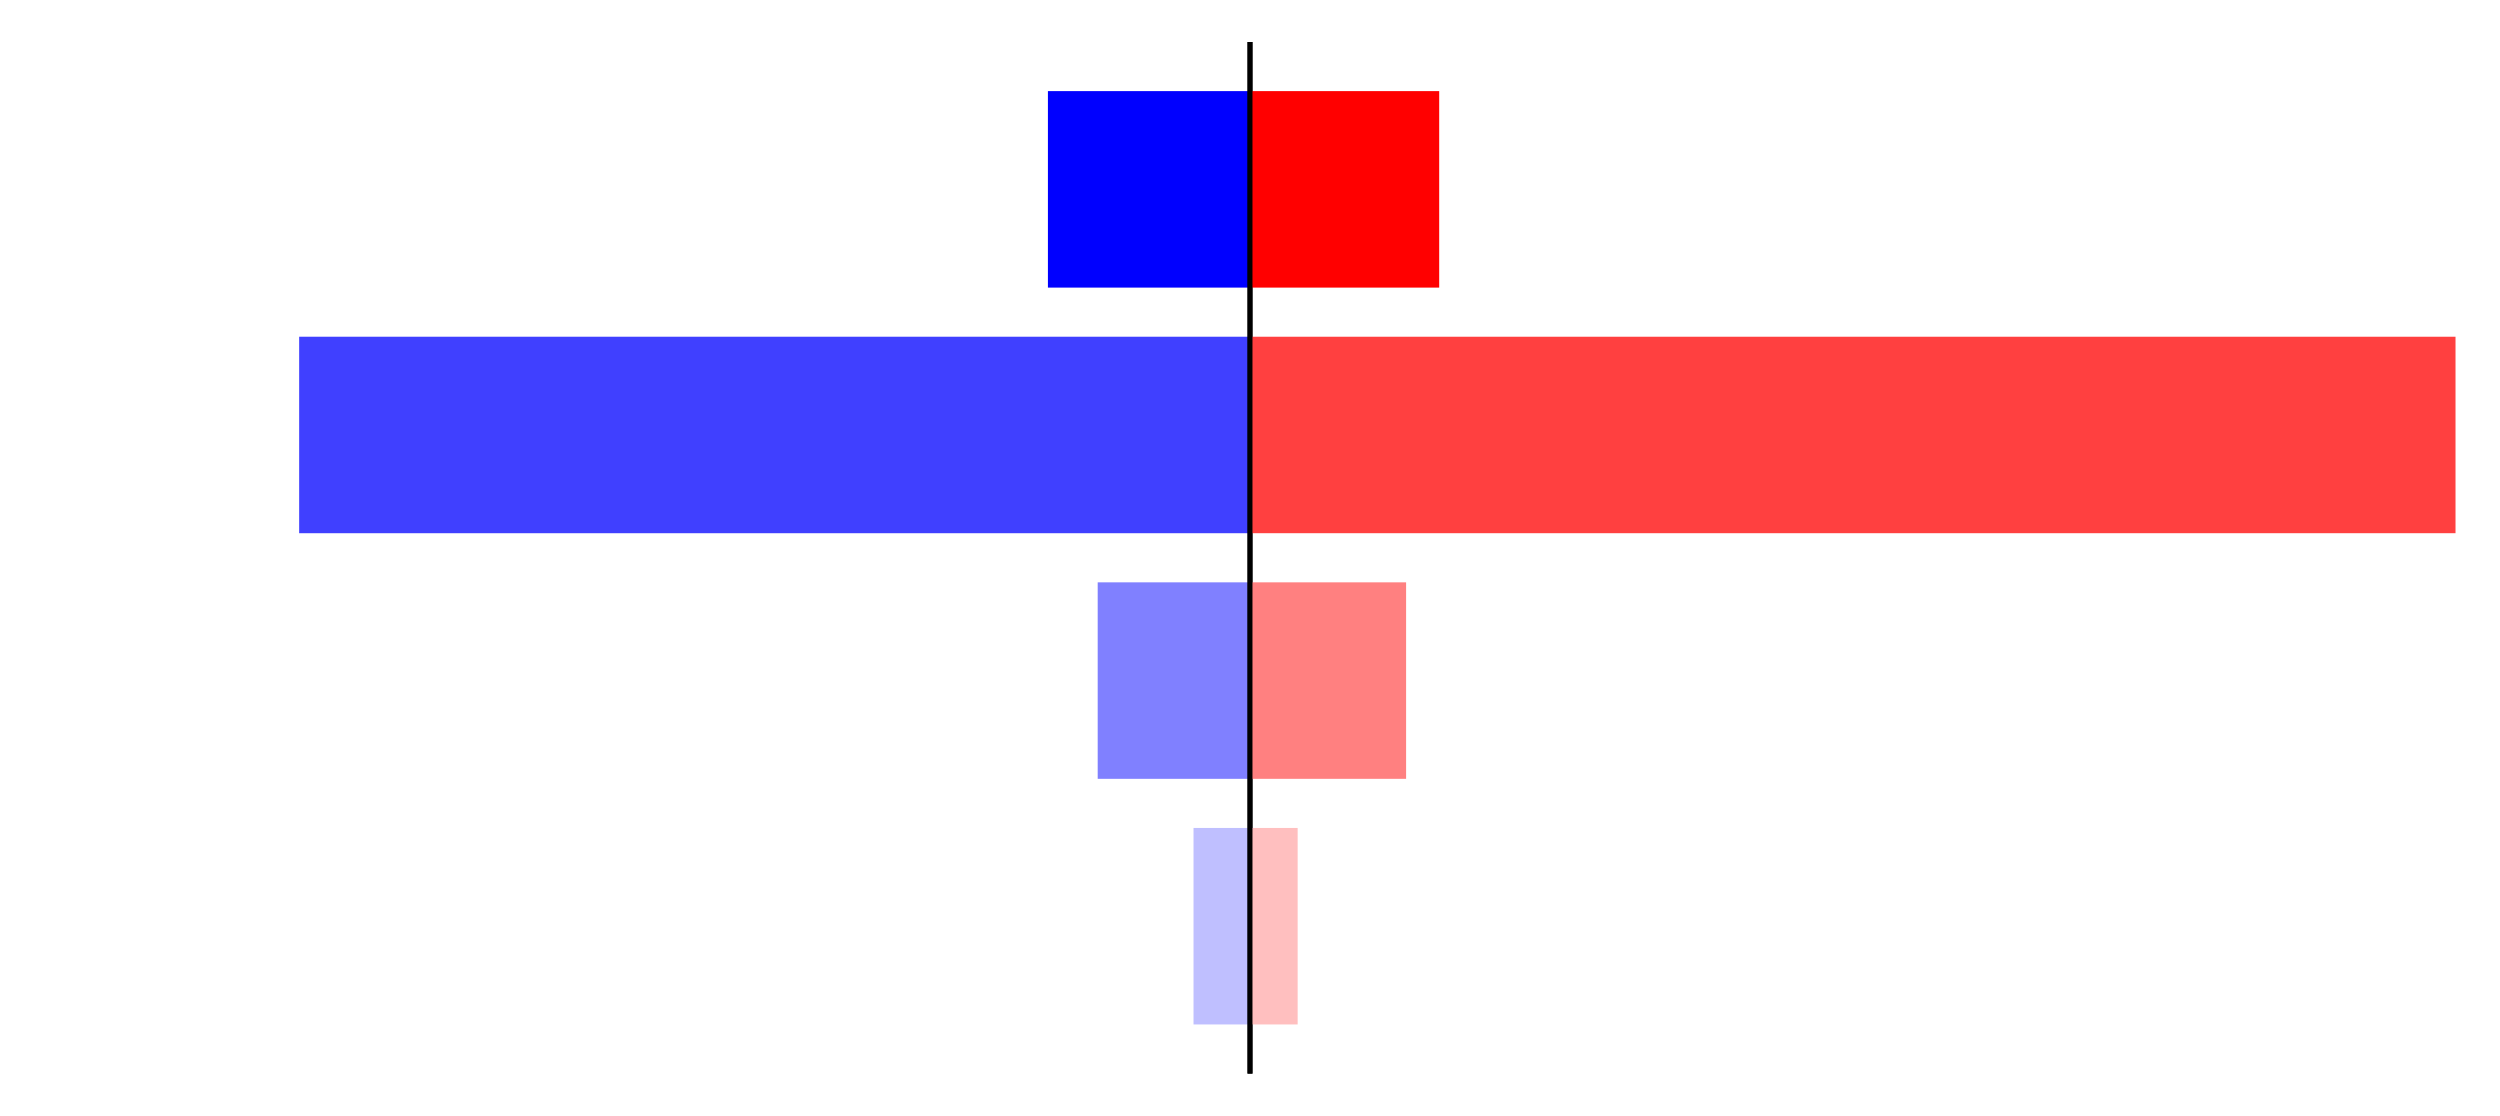 <?xml version="1.0" encoding="utf-8" standalone="no"?>
<!DOCTYPE svg PUBLIC "-//W3C//DTD SVG 1.1//EN"
  "http://www.w3.org/Graphics/SVG/1.1/DTD/svg11.dtd">
<svg xmlns:xlink="http://www.w3.org/1999/xlink" width="405pt" height="180.72pt" viewBox="0 0 405 180.72" xmlns="http://www.w3.org/2000/svg" version="1.1">
 <defs>
  <style type="text/css">*{stroke-linejoin: round; stroke-linecap: butt}</style>
 </defs>
 <g id="figure_1">
  <g id="patch_1">
   <path d="M 0 180.72 
L 405 180.72 
L 405 0 
L 0 0 
L 0 180.72 
z
" style="fill: none"/>
  </g>
  <g id="axes_1">
   <g id="patch_2">
    <path d="M 7.2 173.52 
L 202.5 173.52 
L 202.5 7.2 
L 7.2 7.2 
L 7.2 173.52 
z
" style="fill: none"/>
   </g>
   <g id="patch_3">
    <path d="M 202.5 165.96 
L 193.351 165.96 
L 193.351 134.128 
L 202.5 134.128 
z
" clip-path="url(#pb6834057a8)" style="fill: #bfbfff"/>
   </g>
   <g id="patch_4">
    <path d="M 202.5 126.171 
L 177.826 126.171 
L 177.826 94.339 
L 202.5 94.339 
z
" clip-path="url(#pb6834057a8)" style="fill: #8080ff"/>
   </g>
   <g id="patch_5">
    <path d="M 202.5 86.381 
L 48.463 86.381 
L 48.463 54.549 
L 202.5 54.549 
z
" clip-path="url(#pb6834057a8)" style="fill: #4040ff"/>
   </g>
   <g id="patch_6">
    <path d="M 202.5 46.592 
L 169.763 46.592 
L 169.763 14.76 
L 202.5 14.76 
z
" clip-path="url(#pb6834057a8)" style="fill: #0000ff"/>
   </g>
   <g id="matplotlib.axis_1"/>
   <g id="matplotlib.axis_2"/>
   <g id="patch_7">
    <path d="M 202.5 173.52 
L 202.5 7.2 
" style="fill: none; stroke: #000000; stroke-width: 0.8; stroke-linejoin: miter; stroke-linecap: square"/>
   </g>
  </g>
  <g id="axes_2">
   <g id="patch_8">
    <path d="M 202.5 173.52 
L 397.8 173.52 
L 397.8 7.2 
L 202.5 7.2 
L 202.5 173.52 
z
" style="fill: none"/>
   </g>
   <g id="patch_9">
    <path d="M 202.5 165.96 
L 210.22 165.96 
L 210.22 134.128 
L 202.5 134.128 
z
" clip-path="url(#pb56535654a)" style="fill: #ffbfbf"/>
   </g>
   <g id="patch_10">
    <path d="M 202.5 126.171 
L 227.789 126.171 
L 227.789 94.339 
L 202.5 94.339 
z
" clip-path="url(#pb56535654a)" style="fill: #ff8080"/>
   </g>
   <g id="patch_11">
    <path d="M 202.5 86.381 
L 397.794 86.381 
L 397.794 54.549 
L 202.5 54.549 
z
" clip-path="url(#pb56535654a)" style="fill: #ff4040"/>
   </g>
   <g id="patch_12">
    <path d="M 202.5 46.592 
L 233.15 46.592 
L 233.15 14.76 
L 202.5 14.76 
z
" clip-path="url(#pb56535654a)" style="fill: #ff0000"/>
   </g>
   <g id="matplotlib.axis_3"/>
   <g id="matplotlib.axis_4"/>
   <g id="patch_13">
    <path d="M 202.5 173.52 
L 202.5 7.2 
" style="fill: none; stroke: #000000; stroke-width: 0.8; stroke-linejoin: miter; stroke-linecap: square"/>
   </g>
  </g>
 </g>
 <defs>
  <clipPath id="pb6834057a8">
   <rect x="7.2" y="7.2" width="195.3" height="166.32"/>
  </clipPath>
  <clipPath id="pb56535654a">
   <rect x="202.5" y="7.2" width="195.3" height="166.32"/>
  </clipPath>
 </defs>
</svg>
